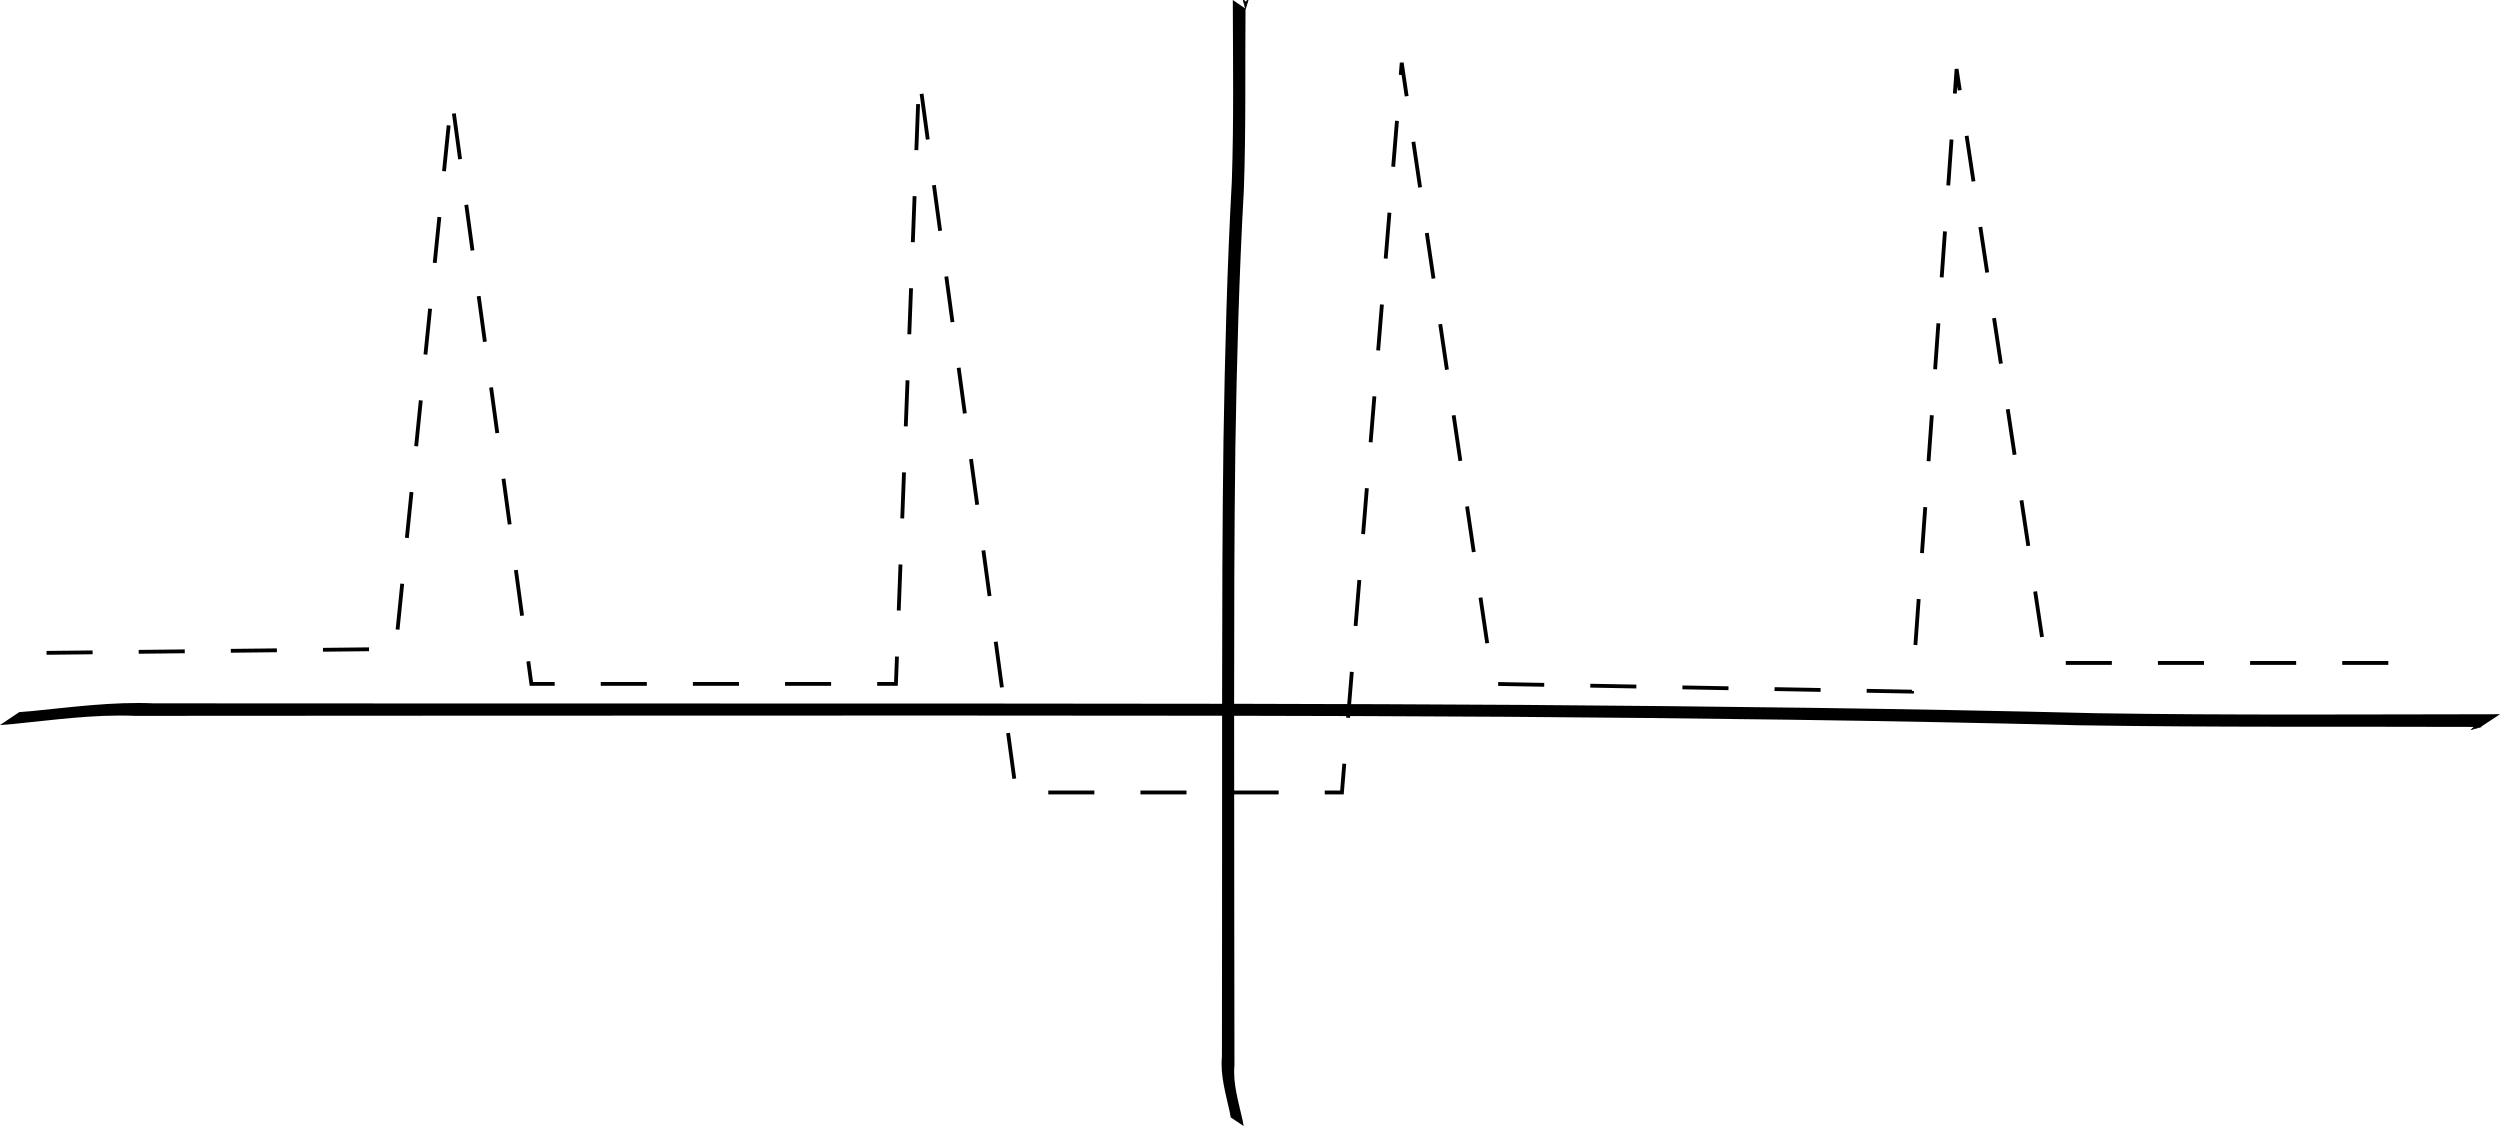 <?xml version="1.0" encoding="UTF-8" standalone="no"?>
<!-- Created with Inkscape (http://www.inkscape.org/) -->

<svg
   xmlns:dc="http://purl.org/dc/elements/1.1/"
   xmlns:cc="http://creativecommons.org/ns#"
   xmlns:rdf="http://www.w3.org/1999/02/22-rdf-syntax-ns#"
   xmlns:svg="http://www.w3.org/2000/svg"
   xmlns="http://www.w3.org/2000/svg"
   xmlns:sodipodi="http://sodipodi.sourceforge.net/DTD/sodipodi-0.dtd"
   xmlns:inkscape="http://www.inkscape.org/namespaces/inkscape"
   width="651.137"
   height="293.28"
   id="svg2"
   version="1.1"
   inkscape:version="0.48.5 r10040"
   sodipodi:docname="wykres2.pdf">
  <defs
     id="defs4">
    <marker
       inkscape:stockid="Arrow1Lstart"
       orient="auto"
       refY="0"
       refX="0"
       id="Arrow1Lstart"
       style="overflow:visible">
      <path
         id="path3832"
         d="M 0,0 5,-5 -12.5,0 5,5 0,0 z"
         style="fill-rule:evenodd;stroke:#000000;stroke-width:1pt"
         transform="matrix(0.8,0,0,0.8,10,0)"
         inkscape:connector-curvature="0" />
    </marker>
    <marker
       inkscape:stockid="Arrow1Lend"
       orient="auto"
       refY="0"
       refX="0"
       id="Arrow1Lend"
       style="overflow:visible">
      <path
         id="path3835"
         d="M 0,0 5,-5 -12.5,0 5,5 0,0 z"
         style="fill-rule:evenodd;stroke:#000000;stroke-width:1pt"
         transform="matrix(-0.8,0,0,-0.8,-10,0)"
         inkscape:connector-curvature="0" />
    </marker>
    <inkscape:path-effect
       effect="spiro"
       id="path-effect3058"
       is_visible="true" />
    <marker
       inkscape:stockid="Arrow1Lstart"
       orient="auto"
       refY="0"
       refX="0"
       id="Arrow1Lstart-7"
       style="overflow:visible">
      <path
         inkscape:connector-curvature="0"
         id="path3832-4"
         d="M 0,0 5,-5 -12.5,0 5,5 0,0 z"
         style="fill-rule:evenodd;stroke:#000000;stroke-width:1pt"
         transform="matrix(0.8,0,0,0.8,10,0)" />
    </marker>
    <marker
       id="Arrow1Mstart"
       style="overflow:visible"
       orient="auto"
       refY="0"
       refX="0">
      <path
         inkscape:connector-curvature="0"
         id="path5828"
         style="fill-rule:evenodd;stroke:#000000;stroke-width:1pt;marker-start:none"
         transform="scale(0.4,0.4)"
         d="M 0,0 5,-5 -12.5,0 5,5 0,0 z" />
    </marker>
    <marker
       id="Arrow2Mend"
       style="overflow:visible"
       orient="auto"
       refY="0"
       refX="0">
      <path
         inkscape:connector-curvature="0"
         id="path5820"
         style="font-size:12px;fill-rule:evenodd;stroke-width:0.625;stroke-linejoin:round"
         transform="matrix(-0.6,0,0,-0.6,3,0)"
         d="M 8.719,4.034 -2.207,0.016 8.719,-4.002 c -1.745,2.372 -1.735,5.617 -6e-7,8.035 z" />
    </marker>
  </defs>
  <sodipodi:namedview
     id="base"
     pagecolor="#ffffff"
     bordercolor="#666666"
     borderopacity="1.0"
     inkscape:pageopacity="0.0"
     inkscape:pageshadow="2"
     inkscape:zoom="0.98994949"
     inkscape:cx="446.08015"
     inkscape:cy="37.719638"
     inkscape:document-units="px"
     inkscape:current-layer="g6566"
     showgrid="false"
     inkscape:window-width="1858"
     inkscape:window-height="1057"
     inkscape:window-x="54"
     inkscape:window-y="-8"
     inkscape:window-maximized="1"
     fit-margin-top="0"
     fit-margin-left="0"
     fit-margin-right="0"
     fit-margin-bottom="0" />
  <g
     inkscape:label="Layer 1"
     inkscape:groupmode="layer"
     id="layer1"
     transform="translate(-61.574,-159.651)">
    <g
       id="g2989" />
    <path
       id="path3000-1"
       d="m 385.972,161.909 c -0.126,15.711 0.133,31.421 -0.427,47.129 -1.246,22.42 -1.854,44.846 -2.216,67.274 -0.299,22.177 -0.311,44.355 -0.321,66.532 0.001,18.505 0.02,37.011 0.036,55.516 0.006,12.914 0.018,25.827 0.049,38.741 -0.443,4.812 1.086,9.574 2.126,14.34 0.089,0.497 0.177,0.993 0.266,1.49 0,0 -3.367,-2.256 -3.367,-2.256 l 0,0 c -0.091,-0.495 -0.181,-0.99 -0.272,-1.485 -1.045,-4.757 -2.476,-9.513 -2.015,-14.315 0.029,-12.894 0.038,-25.788 0.037,-38.682 0.004,-18.495 0.001,-36.99 0.01,-55.485 0.021,-22.17 0.053,-44.34 0.36,-66.509 0.37,-22.439 0.939,-44.877 2.171,-67.309 0.537,-15.745 0.292,-31.492 0.256,-47.239 0,0 3.306,2.258 3.306,2.258 z"
       inkscape:connector-curvature="0"
       style="marker-start:url(#Arrow1Lstart)" />
    <path
       id="path3000-1-0"
       d="m 707.699,348.981 c -34.88,-0.126 -69.76,0.133 -104.636,-0.427 -49.777,-1.246 -99.567,-1.854 -149.36,-2.216 -49.238,-0.299 -98.476,-0.311 -147.715,-0.321 -41.085,10e-4 -82.171,0.02 -123.256,0.036 -28.671,0.006 -57.341,0.018 -86.011,0.049 -10.684,-0.443 -21.256,1.086 -31.837,2.126 -1.103,0.089 -2.206,0.177 -3.308,0.266 0,0 5.009,-3.367 5.009,-3.367 l 0,0 c 1.099,-0.091 2.198,-0.181 3.298,-0.272 10.561,-1.045 21.121,-2.476 31.783,-2.015 28.627,0.029 57.254,0.038 85.881,0.037 41.062,0.004 82.125,10e-4 123.187,0.01 49.221,0.021 98.442,0.053 147.663,0.36 49.819,0.37 99.635,0.939 149.438,2.171 34.957,0.537 69.918,0.292 104.879,0.256 0,0 -5.013,3.306 -5.013,3.306 z"
       inkscape:connector-curvature="0"
       style="marker-start:url(#Arrow1Lstart)" />
    <g
       id="g6566"
       transform="translate(-1321.733,-39.684)">
      <path
         style="fill:none;stroke:#000000;stroke-width:1;stroke-linecap:butt;stroke-linejoin:miter;stroke-miterlimit:4;stroke-opacity:1;stroke-dasharray:12, 12;stroke-dashoffset:0"
         d="m 1395.429,369.376 90.914,-1.01 14.581,-143.885 20.774,152.976 94.954,0 6.057,-158.324 25.257,186.609 84.853,0 15.573,-190.067 23.823,161.782 109.097,2.02 11.595,-162.162 23.264,154.682 94.44,0"
         id="path6586"
         inkscape:connector-curvature="0"
         sodipodi:nodetypes="cccccccccccccc" />
    </g>
  </g>
</svg>
